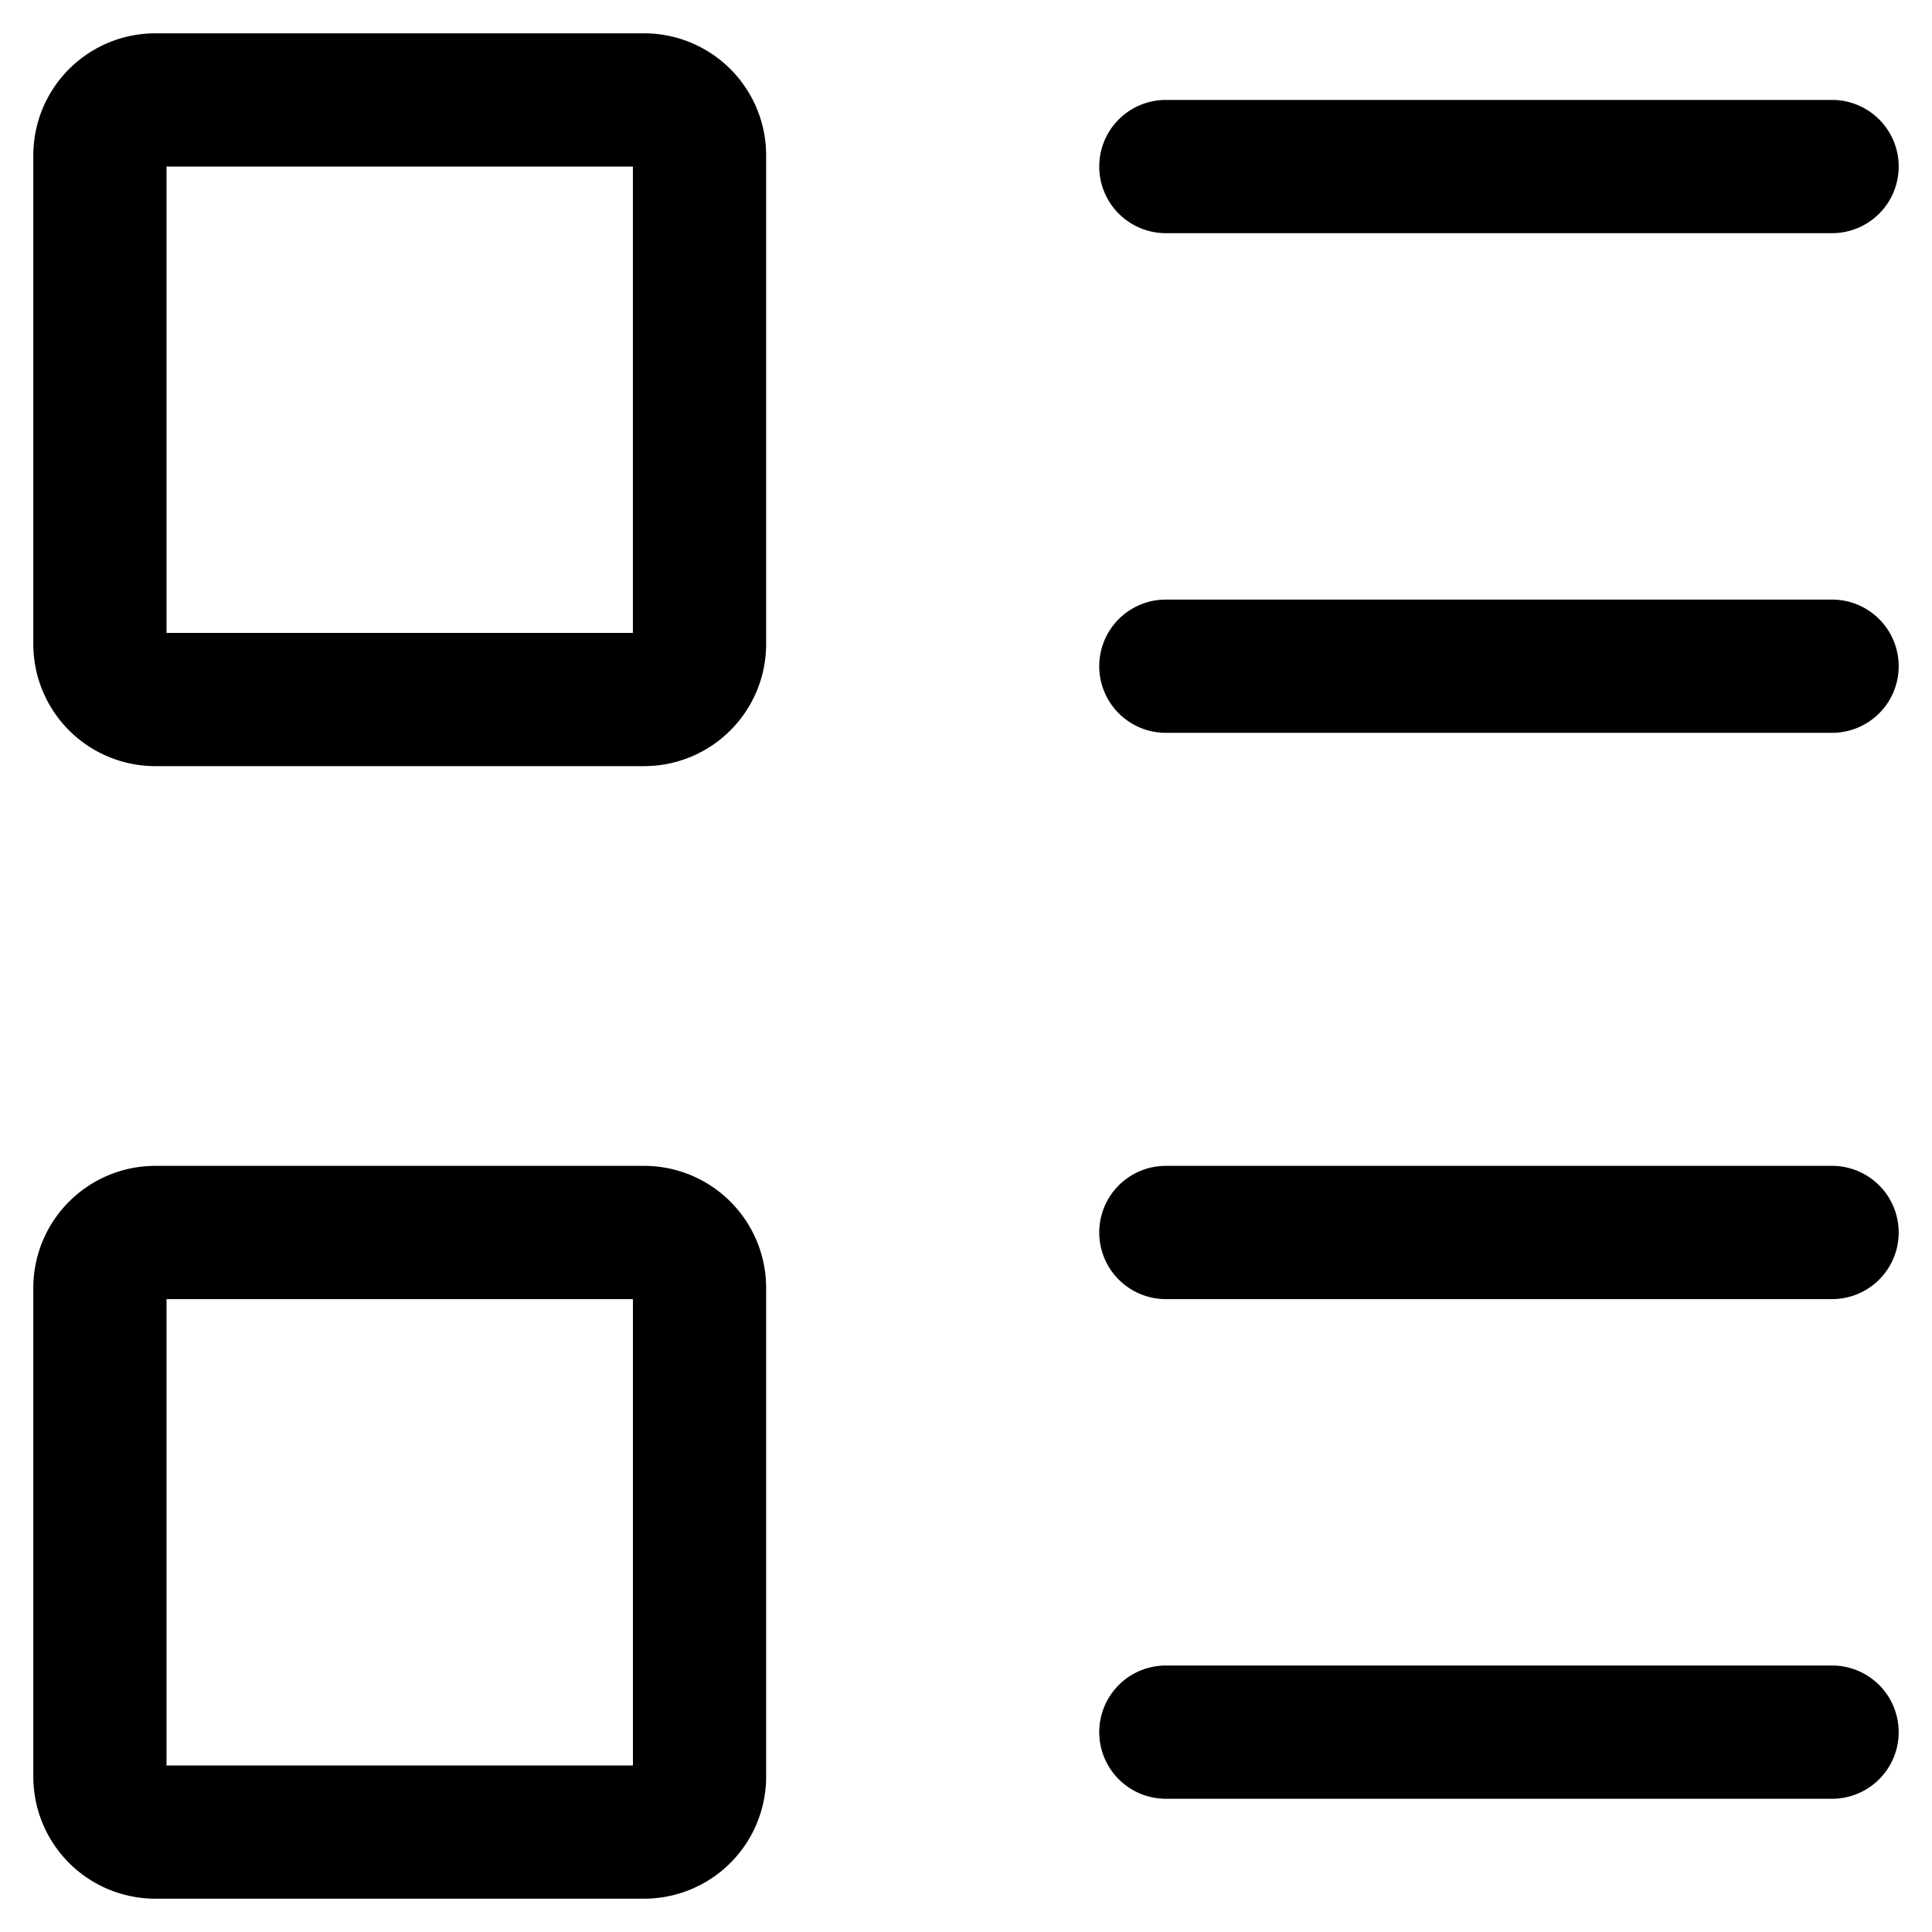 <?xml version="1.0" standalone="no"?><!DOCTYPE svg PUBLIC "-//W3C//DTD SVG 1.1//EN" "http://www.w3.org/Graphics/SVG/1.1/DTD/svg11.dtd"><svg t="1535201491054" class="icon" style="" viewBox="0 0 1024 1024" version="1.1" xmlns="http://www.w3.org/2000/svg" p-id="1495" xmlns:xlink="http://www.w3.org/1999/xlink" width="128" height="128"><defs><style type="text/css"></style></defs><path d="M82.291 88.276H341.451A5.914 5.914 0 0 1 335.448 82.291V341.451c0-3.354 2.631-5.985 5.985-5.985H82.273c3.354 0 5.985 2.631 5.985 5.985V82.273c0 3.354-2.631 5.985-5.985 5.985zM17.655 341.433A64.706 64.706 0 0 0 82.291 406.069H341.451A64.706 64.706 0 0 0 406.069 341.433V82.273A64.706 64.706 0 0 0 341.433 17.655H82.273A64.706 64.706 0 0 0 17.655 82.291V341.451zM82.291 688.552H341.451a5.914 5.914 0 0 1-5.985-5.985V941.727c0-3.354 2.631-5.985 5.985-5.985H82.273c3.354 0 5.985 2.631 5.985 5.985V682.549c0 3.354-2.631 5.985-5.985 5.985zM17.655 941.709A64.706 64.706 0 0 0 82.291 1006.345H341.451A64.706 64.706 0 0 0 406.069 941.709V682.549A64.706 64.706 0 0 0 341.433 617.931H82.273A64.706 64.706 0 0 0 17.655 682.567V941.727zM971.034 123.586a35.31 35.31 0 0 0 0-70.621H617.931a35.31 35.31 0 0 0 0 70.621h353.103zM617.931 317.793a35.31 35.31 0 0 0 0 70.621h353.103a35.31 35.31 0 0 0 0-70.621H617.931z m353.103 370.759a35.31 35.31 0 0 0 0-70.621H617.931a35.31 35.31 0 0 0 0 70.621h353.103zM617.931 882.759a35.31 35.31 0 0 0 0 70.621h353.103a35.31 35.31 0 0 0 0-70.621H617.931z" p-id="1496"></path></svg>